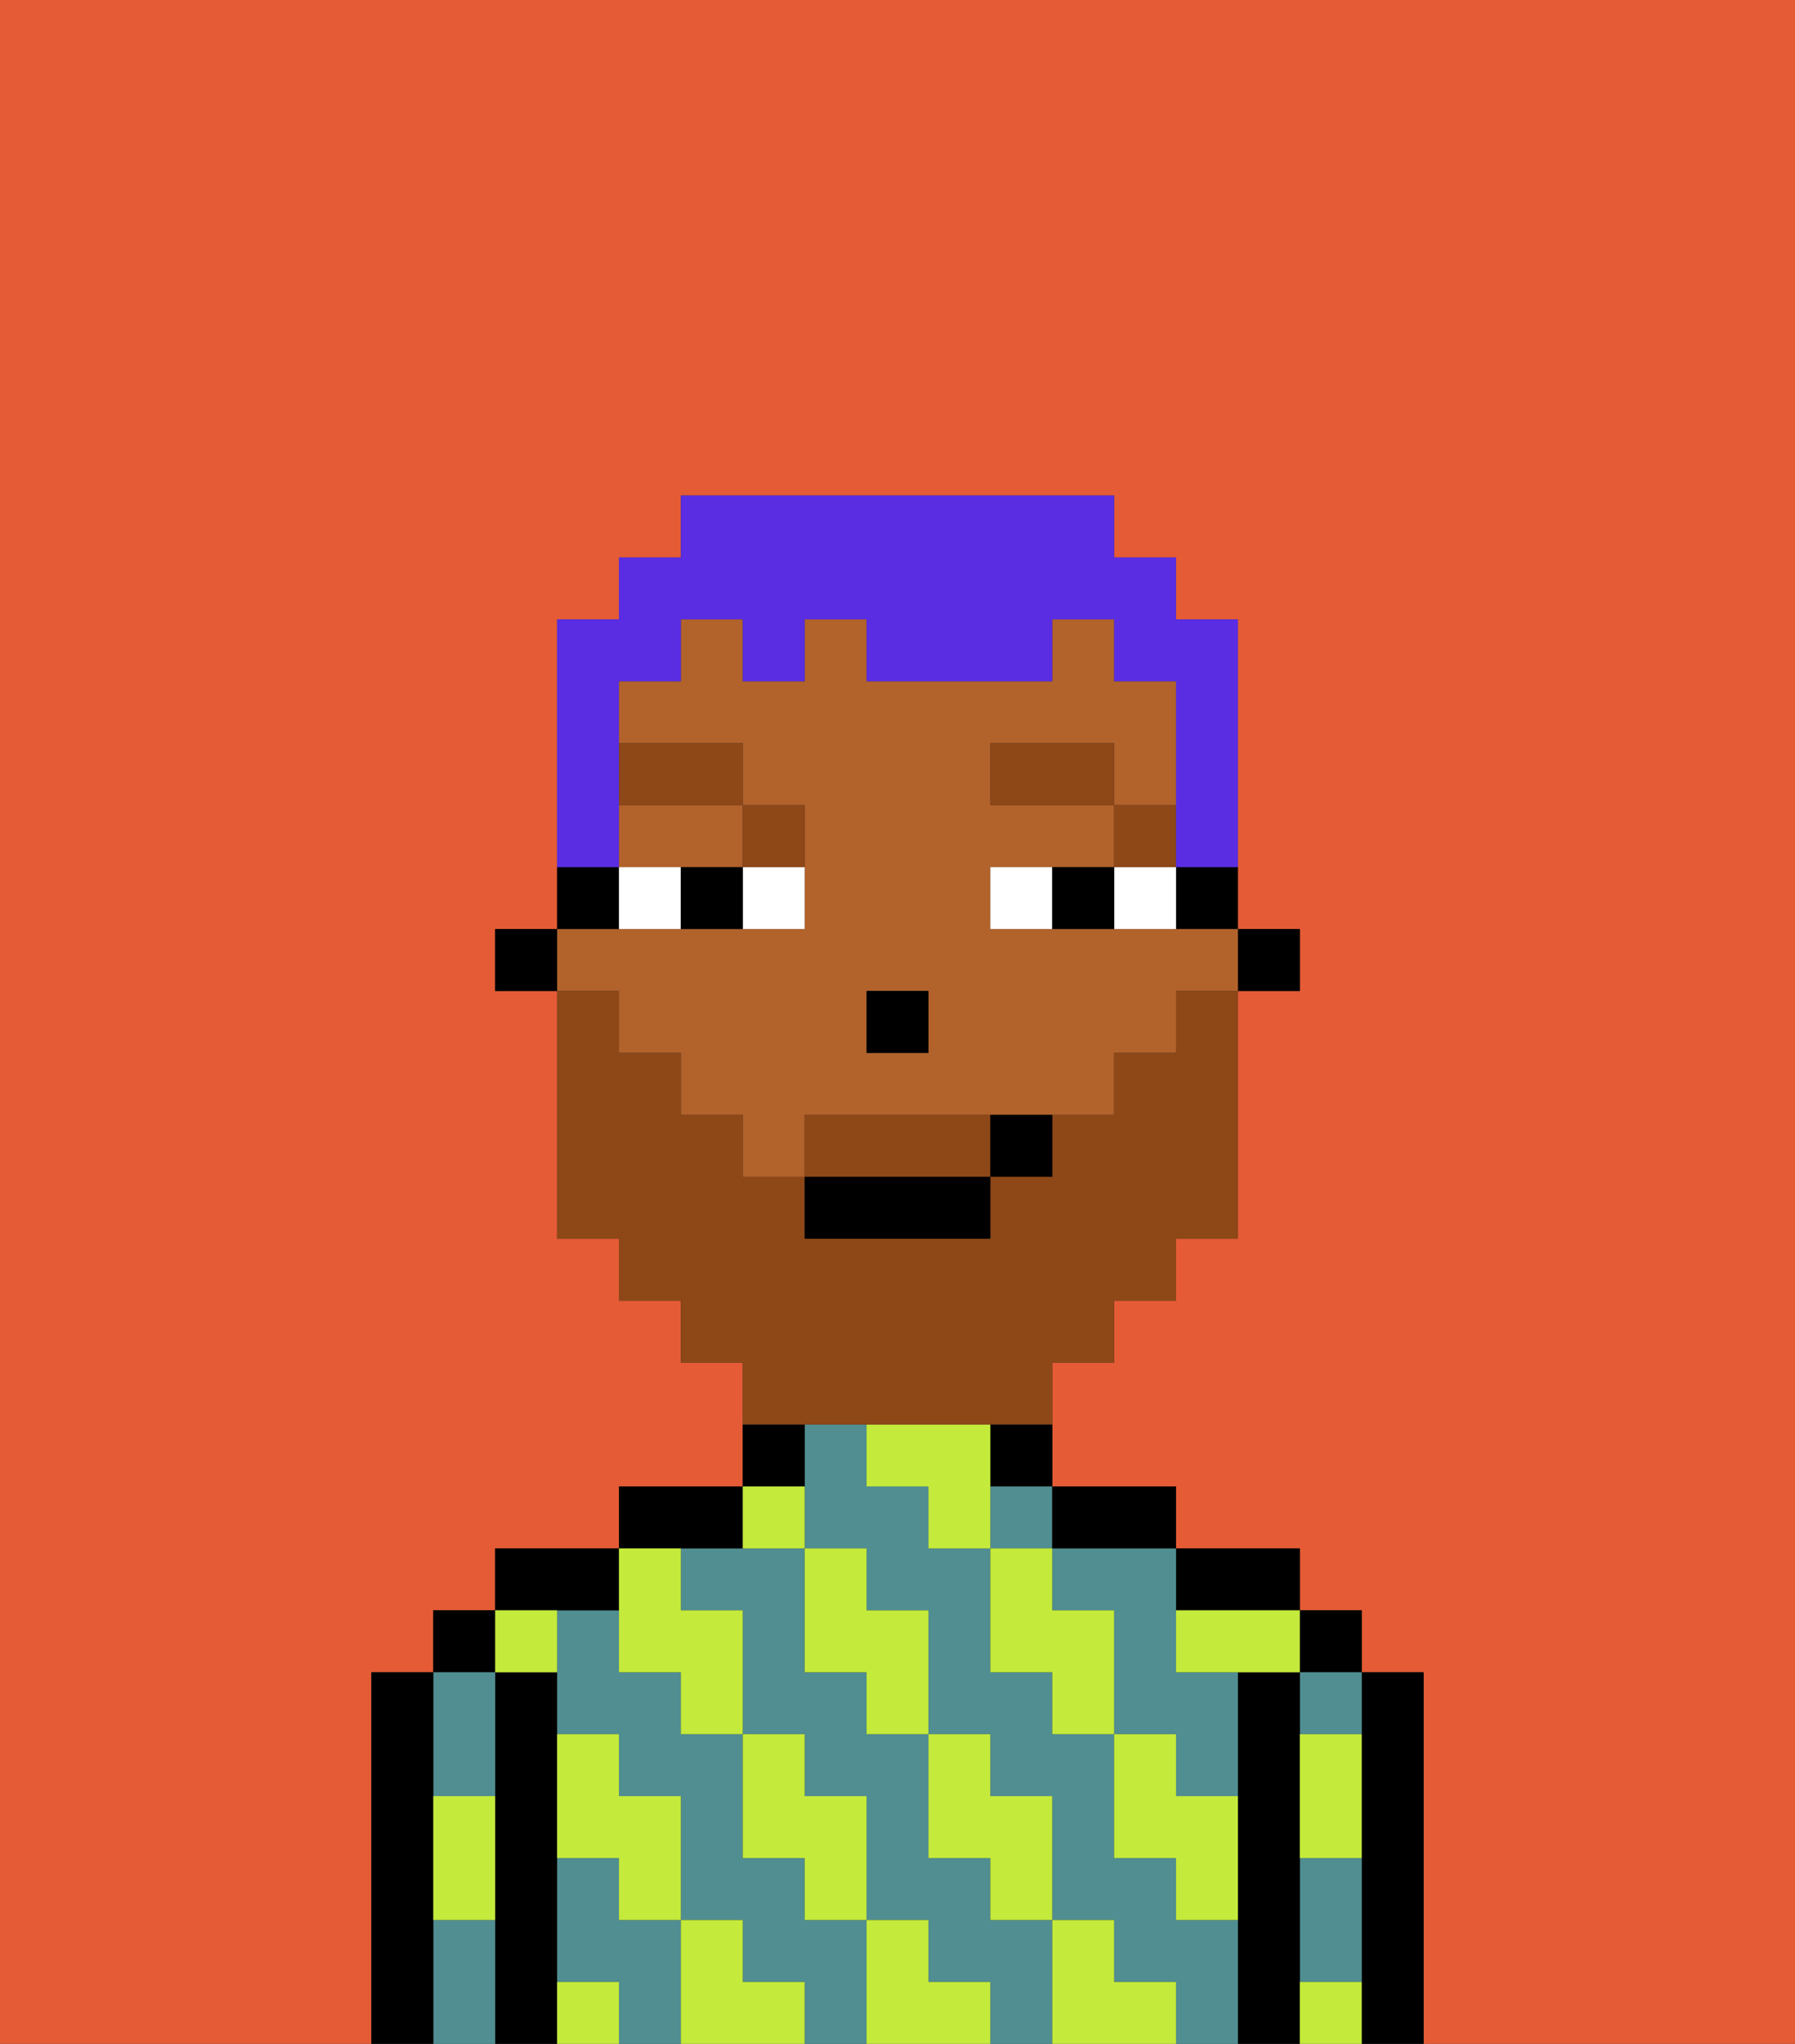 <svg xmlns="http://www.w3.org/2000/svg" viewBox="0 0 29 33"><rect x="0" y="0" width="29" height="33" fill="#333333" stroke="none"/><defs><style>polygon,rect,path{shape-rendering:crispedges;}.ja124-1{fill:#e55b35;}.ja124-2{fill:#000000;}.ja124-3{fill:#508e91;}.ja124-4{fill:#c4ea3b;}.ja124-5{fill:#b2622b;}.ja124-6{fill:#ffffff;}.ja124-7{fill:#8e4717;}.ja124-8{fill:#8e4717;}.ja124-9{fill:#5a2de2;}</style></defs><path class="ja124-1" d="M0,33H6V27H7V26H8V25h2V24h2V22H11V21H10V20H9V16H8V15H9V10h1V9h1V8h7V9h1v1h1v5h1v1H20v4H19v1H18v1H17v2h2v1h2v1h1v1h1v6h6V0H0Z"/><path class="ja124-2" d="M23,27H22v6h1V27Z"/><rect class="ja124-2" x="21" y="26" width="1" height="1"/><path class="ja124-3" d="M21,31v1h1V30H21Z"/><path class="ja124-3" d="M21,28h1V27H21Z"/><path class="ja124-2" d="M21,31V27H20v6h1V31Z"/><path class="ja124-2" d="M20,26h1V25H19v1Z"/><path class="ja124-3" d="M16,31V30H15V28H14V27H13V25H11v1h1v2h1v1h1v2h1v1h1v1h1V31Z"/><path class="ja124-3" d="M17,25v1h1v2h1v1h1V27H19V25H17Z"/><path class="ja124-3" d="M19,31V30H18V28H17V27H16V25H15V24H14V23H13v2h1v1h1v2h1v1h1v2h1v1h1v1h1V31Z"/><rect class="ja124-3" x="16" y="24" width="1" height="1"/><path class="ja124-3" d="M13,31V30H12V28H11V27H10V26H9v2h1v1h1v2h1v1h1v1h1V31Z"/><path class="ja124-3" d="M10,31V30H9v2h1v1h1V31Z"/><path class="ja124-2" d="M18,25h1V24H17v1Z"/><path class="ja124-2" d="M16,24h1V23H16Z"/><path class="ja124-2" d="M13,23H12v1h1Z"/><path class="ja124-2" d="M12,25V24H10v1h2Z"/><path class="ja124-2" d="M10,26V25H8v1h2Z"/><path class="ja124-2" d="M9,31V27H8v6H9V31Z"/><rect class="ja124-2" x="7" y="26" width="1" height="1"/><path class="ja124-3" d="M7,31v2H8V31Z"/><path class="ja124-3" d="M8,29V27H7v2Z"/><path class="ja124-2" d="M7,30V27H6v6H7V30Z"/><path class="ja124-4" d="M21,29v1h1V28H21Z"/><path class="ja124-4" d="M21,32v1h1V32Z"/><path class="ja124-4" d="M19,26v1h2V26H19Z"/><path class="ja124-4" d="M19,28H18v2h1v1h1V29H19Z"/><path class="ja124-4" d="M17,26V25H16v2h1v1h1V26Z"/><path class="ja124-4" d="M18,32V31H17v2h2V32Z"/><path class="ja124-4" d="M16,30v1h1V29H16V28H15v2Z"/><path class="ja124-4" d="M16,23H14v1h1v1h1V23Z"/><path class="ja124-4" d="M14,27v1h1V26H14V25H13v2Z"/><path class="ja124-4" d="M15,32V31H14v2h2V32Z"/><path class="ja124-4" d="M13,30v1h1V29H13V28H12v2Z"/><path class="ja124-4" d="M13,25V24H12v1Z"/><path class="ja124-4" d="M10,27h1v1h1V26H11V25H10v2Z"/><path class="ja124-4" d="M12,32V31H11v2h2V32Z"/><path class="ja124-4" d="M10,30v1h1V29H10V28H9v2Z"/><path class="ja124-4" d="M9,32v1h1V32Z"/><path class="ja124-4" d="M9,27V26H8v1Z"/><path class="ja124-4" d="M7,30v1H8V29H7Z"/><rect class="ja124-2" x="20" y="15" width="1" height="1"/><path class="ja124-2" d="M19,15h1V14H19Z"/><path class="ja124-5" d="M10,14h2V13H10Z"/><path class="ja124-5" d="M10,17h1v1h1v1h1V18h5V17h1V16h1V15H16V14h2V13H16V12h2v1h1V11H18V10H17v1H14V10H13v1H12V10H11v1H10v1h2v1h1v2H9v1h1Zm4-1h1v1H14Z"/><path class="ja124-2" d="M10,14H9v1h1Z"/><rect class="ja124-2" x="8" y="15" width="1" height="1"/><rect class="ja124-2" x="14" y="16" width="1" height="1"/><path class="ja124-6" d="M12,15h1V14H12Z"/><path class="ja124-6" d="M10,14v1h1V14Z"/><path class="ja124-6" d="M18,14v1h1V14Z"/><path class="ja124-6" d="M16,14v1h1V14Z"/><path class="ja124-2" d="M11,14v1h1V14Z"/><path class="ja124-2" d="M17,14v1h1V14Z"/><rect class="ja124-7" x="18" y="13" width="1" height="1"/><rect class="ja124-7" x="16" y="12" width="2" height="1"/><path class="ja124-7" d="M13,14V13H12v1Z"/><rect class="ja124-7" x="10" y="12" width="2" height="1"/><path class="ja124-8" d="M15,18H13v1h3V18Z"/><path class="ja124-8" d="M14,23h3V22h1V21h1V20h1V16H19v1H18v1H17v1H16v1H13V19H12V18H11V17H10V16H9v4h1v1h1v1h1v1h2Z"/><rect class="ja124-2" x="13" y="19" width="3" height="1"/><path class="ja124-2" d="M16,19h1V18H16Z"/><path class="ja124-9" d="M10,13V11h1V10h1v1h1V10h1v1h3V10h1v1h1v3h1V10H19V9H18V8H11V9H10v1H9v4h1Z"/></svg>
